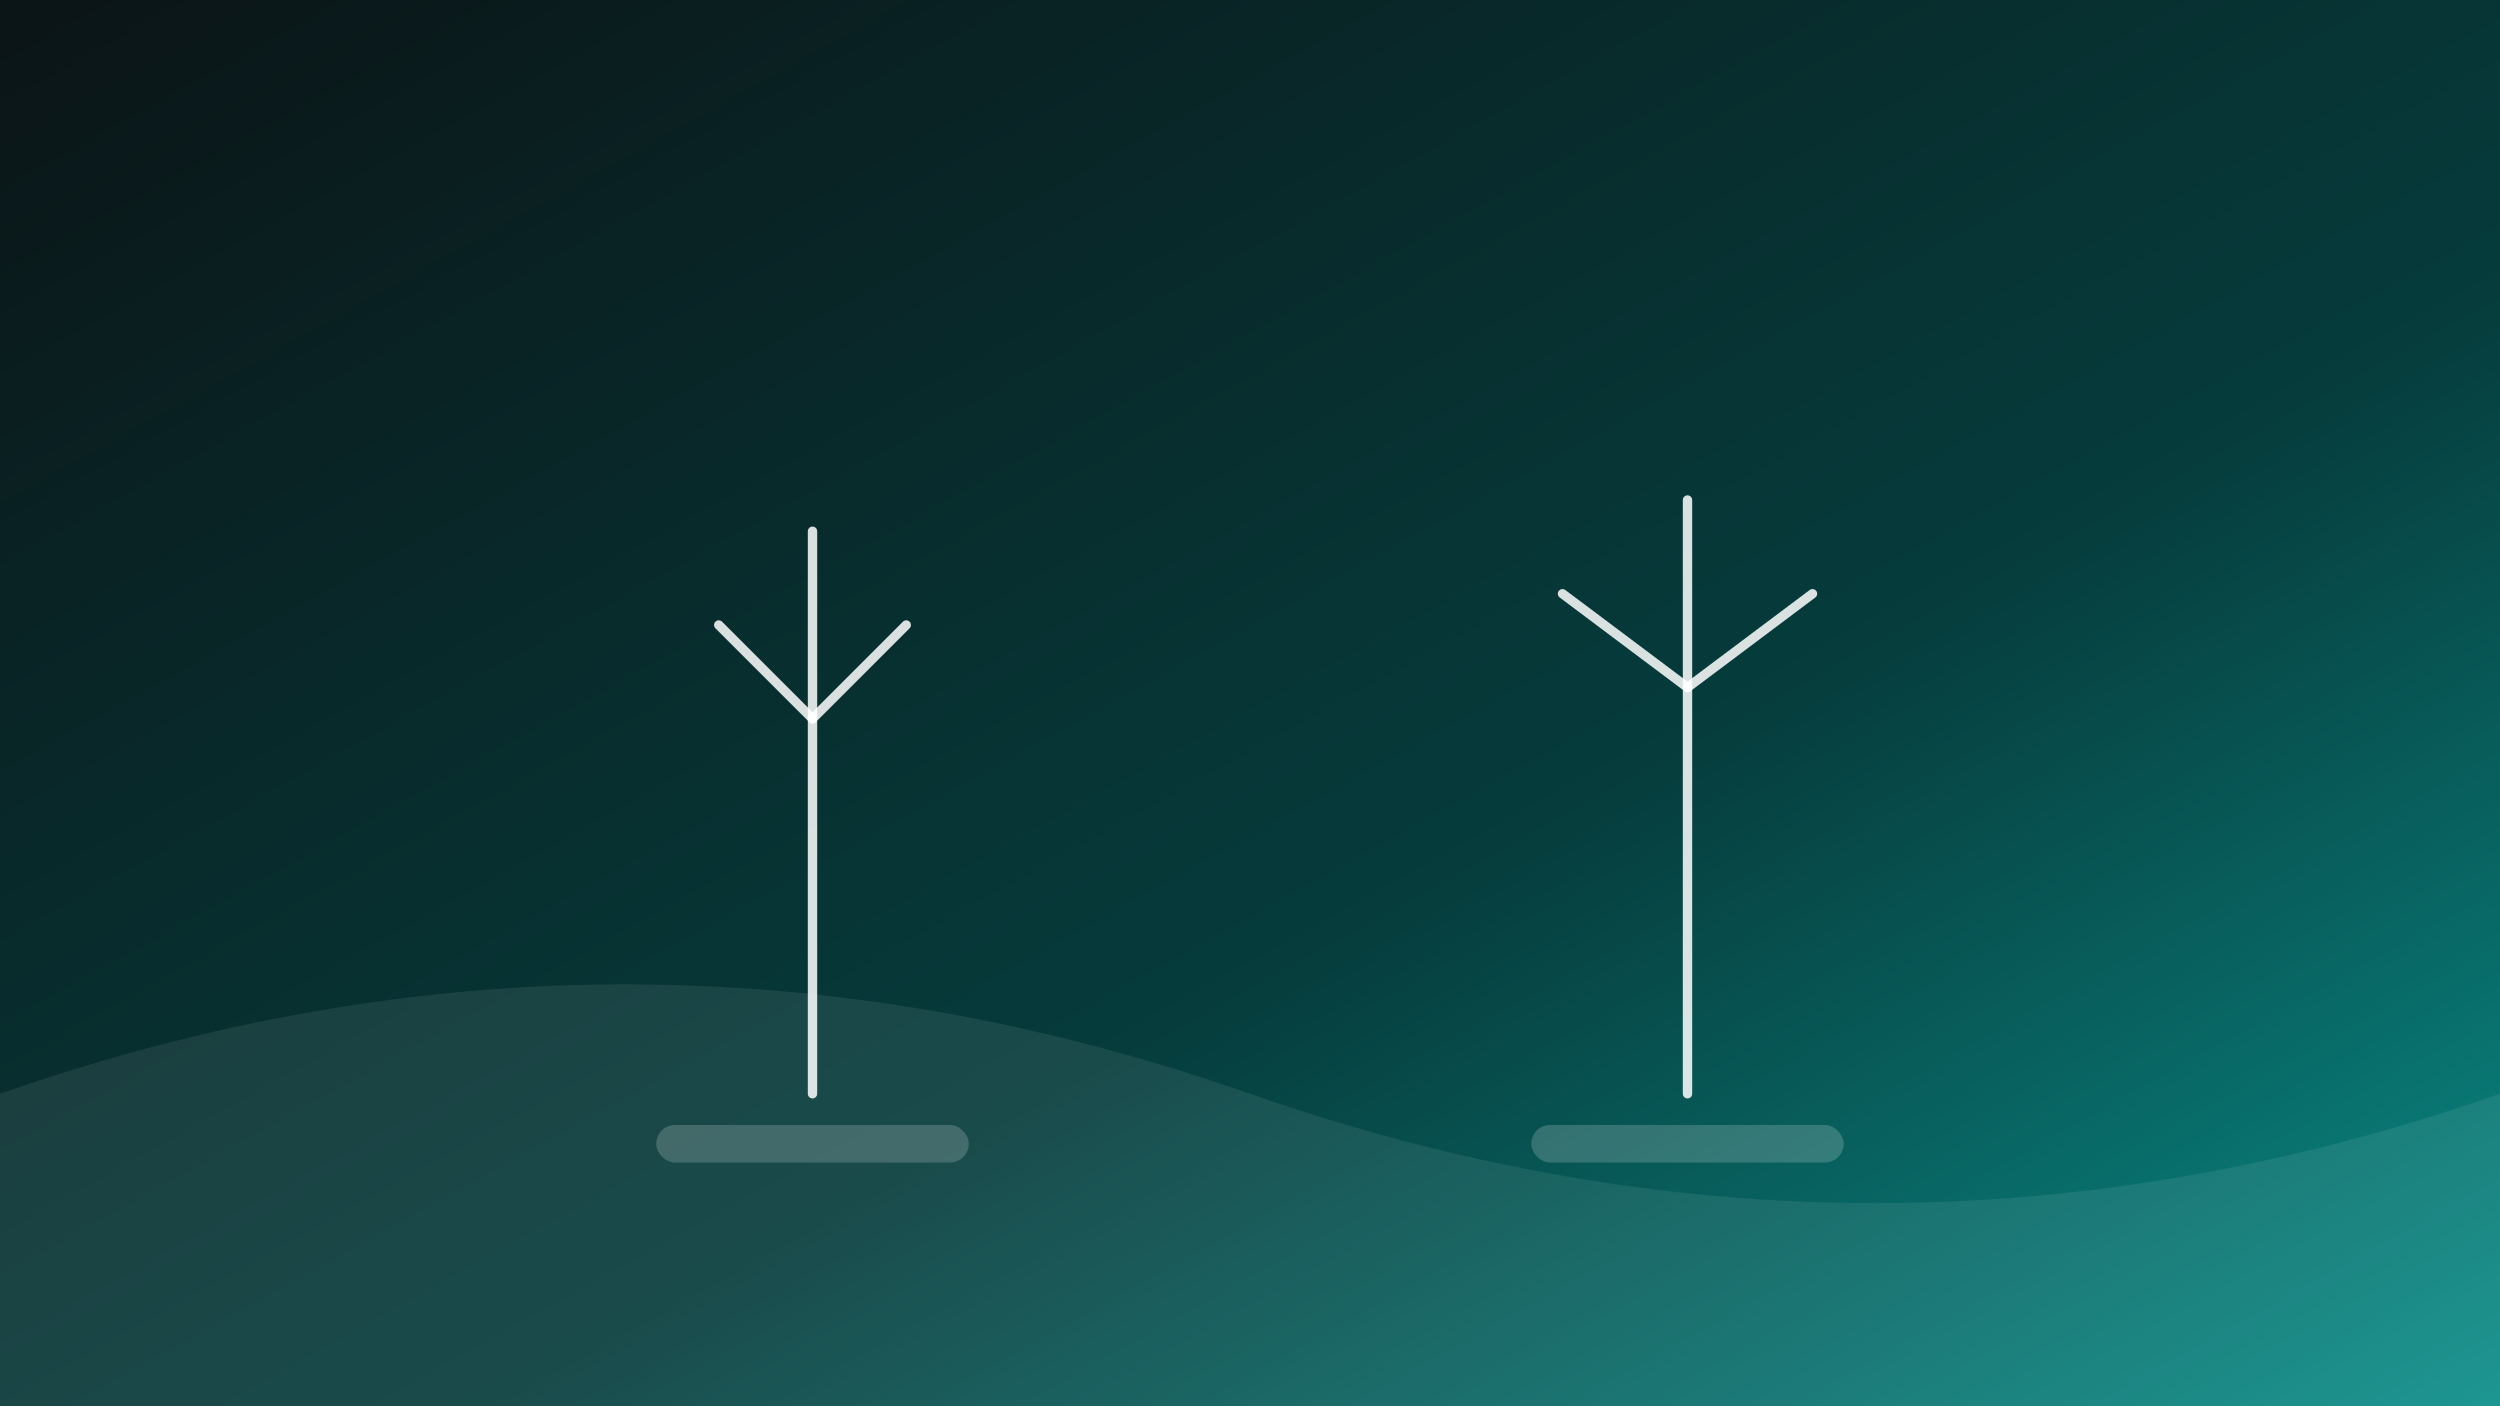 <svg xmlns='http://www.w3.org/2000/svg' viewBox='0 0 1600 900'>
  <rect x="0" y="0" width="1600" height="900" fill="#333333" stroke="none"/>
  <defs>
    <linearGradient id='bg' x1='0' y1='0' x2='1' y2='1'><stop offset='0%' stop-color='#0b1416'/><stop offset='60%' stop-color='#063c3c'/><stop offset='100%' stop-color='#0a8d88'/></linearGradient>
  </defs>
  <rect width='1600' height='900' fill='url(#bg)'/>
  
    <path d='M0,700 Q400,560 800,700 T1600,700 L1600,900 L0,900 Z' fill='rgba(255,255,255,.08)'/>
    <g stroke='rgba(255,255,255,.85)' stroke-width='6' fill='none' stroke-linecap='round'>
      <!-- Left tower -->
      <line x1='520' y1='700' x2='520' y2='460'/>
      <line x1='520' y1='460' x2='460' y2='400'/>
      <line x1='520' y1='460' x2='580' y2='400'/>
      <line x1='520' y1='460' x2='520' y2='340'/>
      <!-- Right tower -->
      <line x1='1080' y1='700' x2='1080' y2='440'/>
      <line x1='1080' y1='440' x2='1000' y2='380'/>
      <line x1='1080' y1='440' x2='1160' y2='380'/>
      <line x1='1080' y1='440' x2='1080' y2='320'/>
    </g>
    <g fill='rgba(255,255,255,.18)'>
      <rect x='420' y='720' width='200' height='24' rx='12'/>
      <rect x='980' y='720' width='200' height='24' rx='12'/>
    </g>
    
</svg>